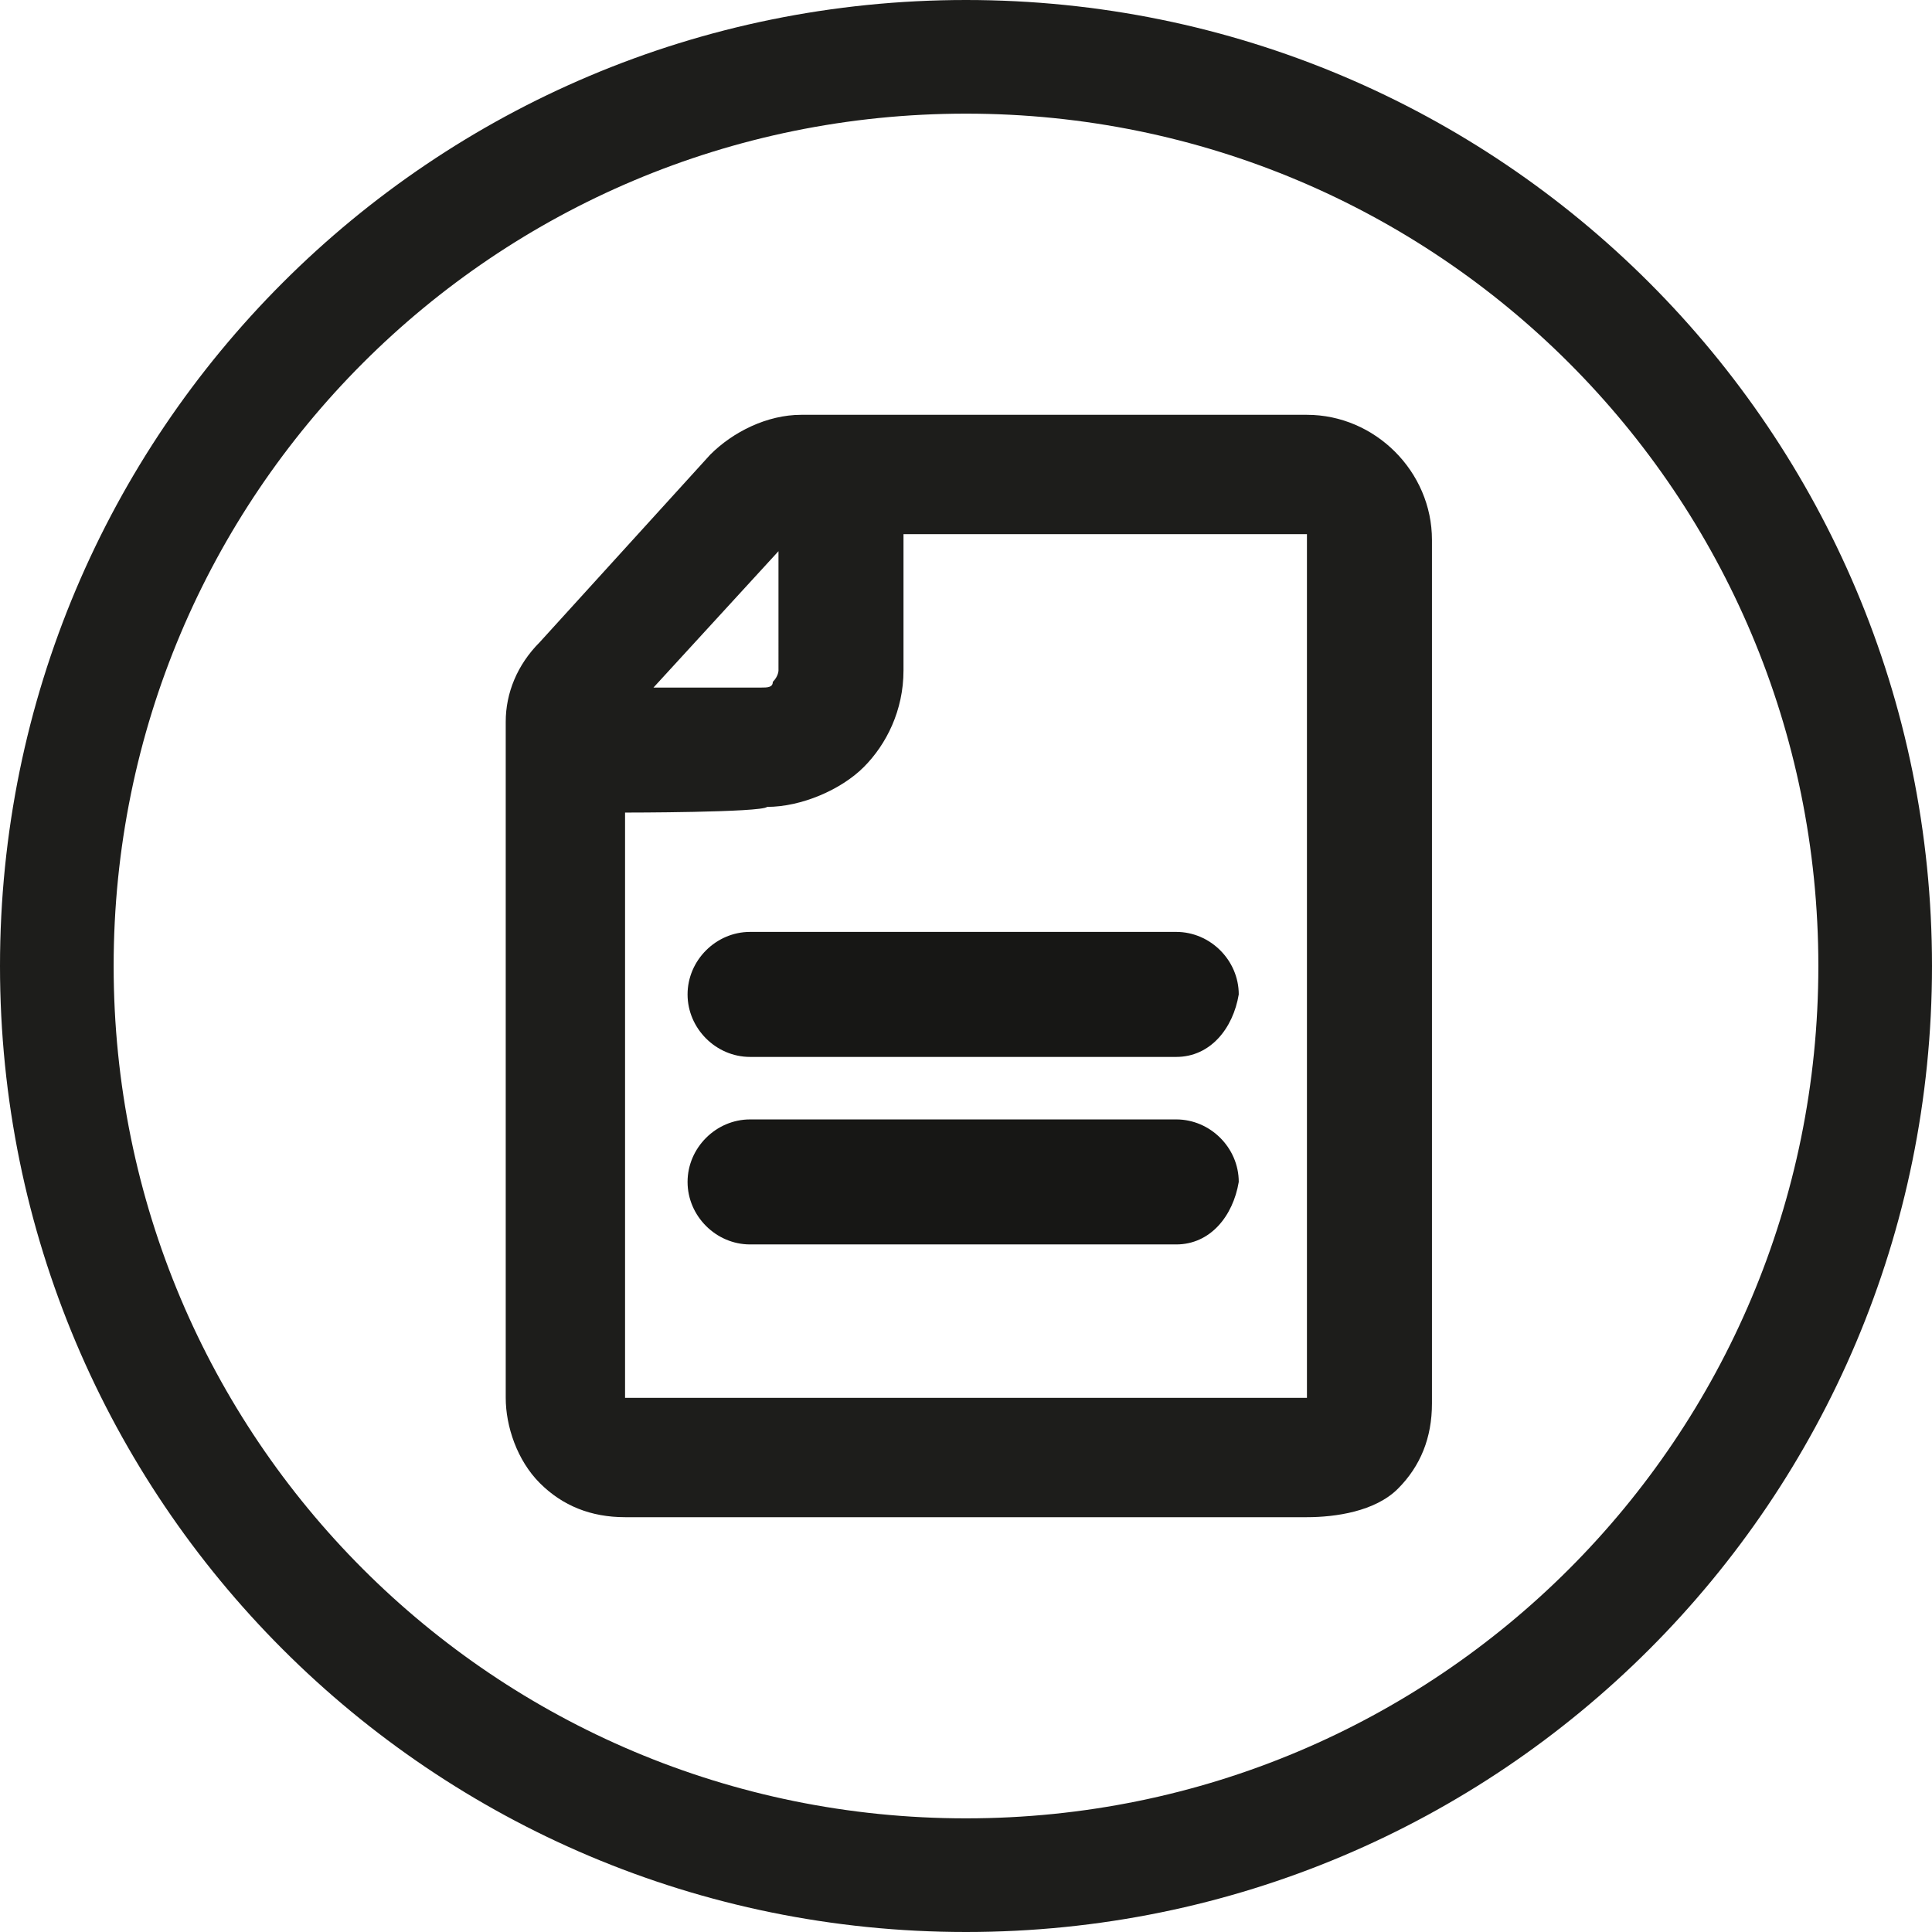 <?xml version="1.0" encoding="utf-8"?>
<!-- Generator: Adobe Illustrator 21.1.0, SVG Export Plug-In . SVG Version: 6.00 Build 0)  -->
<svg version="1.1" id="Capa_1" xmlns="http://www.w3.org/2000/svg" xmlns:xlink="http://www.w3.org/1999/xlink" x="0px" y="0px"
	 viewBox="0 0 34 34"   width="34px" height="34px" style="enable-background:new 0 0 34 34;" xml:space="preserve">
<style type="text/css">
	.st0{fill:#1D1D1B;}
	.st1{fill:#171715;}
</style>
<g>
	<g>
		<path class="st0" d="M17,34C7.6,34,0,26.4,0,17S7.6,0,17,0s17,7.6,17,17S26.4,34,17,34z M17,2C8.7,2,2,8.7,2,17s6.7,15,15,15
			s15-6.7,15-15S25.3,2,17,2z"/>
	</g>
</g>
<g>
	<g>
		<path class="st0" d="M23,26.7H11c-0.6,0-1.1-0.2-1.5-0.6s-0.6-1-0.6-1.5V12.7c0-0.5,0.2-1,0.6-1.4l3-3.3c0.4-0.4,1-0.7,1.6-0.7H23
			c1.2,0,2.2,1,2.2,2.2l0,15.2c0,0.6-0.2,1.1-0.6,1.5S23.5,26.7,23,26.7z M11,14.3v10.3c0,0,0,0,0,0s0,0,0,0H23c0,0,0,0,0,0
			c0,0,0,0,0,0l0-15.2c0,0,0,0,0,0h-7.1v2.4c0,0.7-0.3,1.3-0.7,1.7s-1.1,0.7-1.7,0.7C13.4,14.3,11,14.3,11,14.3z M11.5,12.1h1.9
			c0.1,0,0.2,0,0.2-0.1c0.1-0.1,0.1-0.2,0.1-0.2V9.7L11.5,12.1z"/>
	</g>
	<g>
		<path class="st1" d="M20.7,18.6h-7.5c-0.6,0-1.1-0.5-1.1-1.1s0.5-1.1,1.1-1.1h7.5c0.6,0,1.1,0.5,1.1,1.1
			C21.7,18.1,21.3,18.6,20.7,18.6z"/>
	</g>
	<g>
		<path class="st1" d="M20.7,21.9h-7.5c-0.6,0-1.1-0.5-1.1-1.1c0-0.6,0.5-1.1,1.1-1.1h7.5c0.6,0,1.1,0.5,1.1,1.1
			C21.7,21.4,21.3,21.9,20.7,21.9z"/>
	</g>
</g>
</svg>
